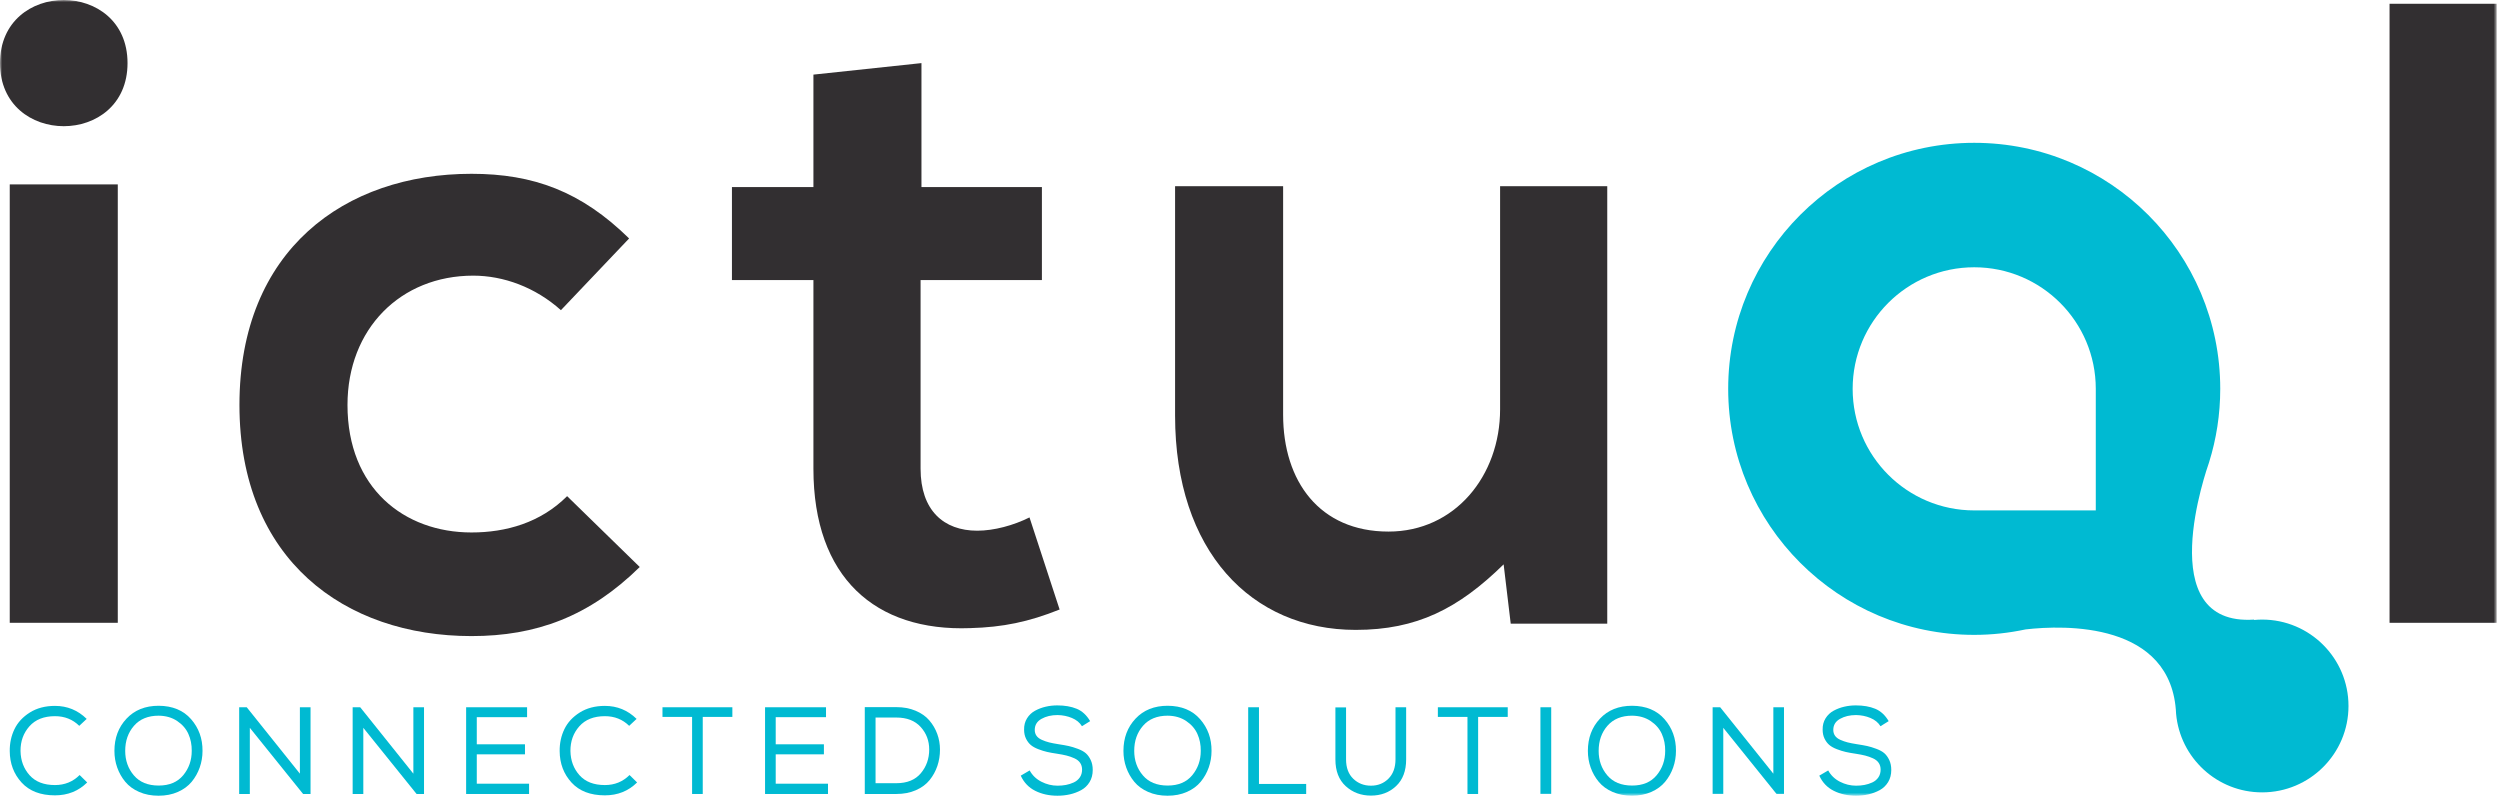 <?xml version="1.0" encoding="UTF-8"?>
<svg width="585px" height="187px" viewBox="0 0 585 187" version="1.1" xmlns="http://www.w3.org/2000/svg" xmlns:xlink="http://www.w3.org/1999/xlink">
    <!-- Generator: Sketch 55.2 (78181) - https://sketchapp.com -->
    <title>Group 40</title>
    <desc>Created with Sketch.</desc>
    <defs>
        <polygon id="path-1" points="0 186.198 584.229 186.198 584.229 0 0 0"></polygon>
    </defs>
    <g id="Symbols" stroke="none" stroke-width="1" fill="none" fill-rule="evenodd">
        <g id="Logo">
            <g id="Group-40">
                <path d="M12.863,186.111 C9.481,186.111 6.876,185.11 5.05,183.11 C3.223,181.109 2.3,178.66 2.281,175.76 C2.262,173.905 2.629,172.195 3.383,170.629 C4.136,169.063 5.335,167.763 6.978,166.729 C8.62,165.696 10.582,165.178 12.863,165.178 C15.743,165.178 18.217,166.193 20.285,168.222 L18.546,169.846 C17.018,168.339 15.124,167.585 12.863,167.585 C10.273,167.585 8.278,168.378 6.876,169.963 C5.475,171.548 4.784,173.47 4.803,175.731 C4.842,177.973 5.548,179.863 6.92,181.399 C8.292,182.936 10.273,183.704 12.863,183.704 C15.144,183.704 17.067,182.922 18.633,181.356 L20.401,183.095 C18.371,185.105 15.859,186.111 12.863,186.111" id="Fill-1" fill="#00BAD2"></path>
                <path d="M44.084,171.745 C43.543,170.537 42.668,169.527 41.46,168.716 C40.252,167.904 38.808,167.488 37.126,167.47 C34.652,167.47 32.729,168.257 31.357,169.832 C29.984,171.407 29.298,173.364 29.298,175.703 C29.298,177.945 29.975,179.858 31.328,181.443 C32.681,183.028 34.613,183.82 37.126,183.82 C39.62,183.82 41.533,183.018 42.867,181.414 C44.2,179.809 44.867,177.906 44.867,175.703 C44.886,174.272 44.626,172.953 44.084,171.745 M44.708,168.281 C46.515,170.349 47.409,172.823 47.389,175.703 C47.389,177.056 47.172,178.35 46.737,179.588 C46.302,180.825 45.674,181.941 44.853,182.936 C44.031,183.932 42.954,184.724 41.62,185.313 C40.286,185.903 38.779,186.198 37.097,186.198 C35.416,186.198 33.903,185.903 32.56,185.313 C31.217,184.724 30.134,183.932 29.313,182.936 C28.491,181.941 27.863,180.829 27.428,179.602 C26.994,178.375 26.776,177.075 26.776,175.703 C26.776,172.687 27.718,170.175 29.603,168.165 C31.487,166.155 33.995,165.149 37.126,165.149 C40.373,165.169 42.9,166.213 44.708,168.281" id="Fill-3" fill="#00BAD2"></path>
                <polygon id="Fill-5" fill="#00BAD2" points="57.736 165.498 70.174 181.037 70.174 165.498 72.667 165.498 72.667 185.792 70.927 185.792 58.461 170.31 58.461 185.792 55.967 185.792 55.967 165.498"></polygon>
                <polygon id="Fill-7" fill="#00BAD2" points="84.29 165.498 96.728 181.037 96.728 165.498 99.221 165.498 99.221 185.792 97.481 185.792 85.015 170.31 85.015 185.792 82.521 185.792 82.521 165.498"></polygon>
                <polygon id="Fill-9" fill="#00BAD2" points="109.074 165.498 123.338 165.498 123.338 167.817 111.567 167.817 111.567 174.166 122.845 174.166 122.845 176.515 111.567 176.515 111.567 183.386 123.802 183.386 123.802 185.792 109.074 185.792"></polygon>
                <path d="M141.542,186.111 C138.161,186.111 135.555,185.11 133.73,183.11 C131.903,181.109 130.98,178.66 130.96,175.76 C130.941,173.905 131.309,172.195 132.062,170.629 C132.815,169.063 134.014,167.763 135.657,166.729 C137.299,165.696 139.262,165.178 141.542,165.178 C144.423,165.178 146.897,166.193 148.964,168.222 L147.226,169.846 C145.697,168.339 143.804,167.585 141.542,167.585 C138.952,167.585 136.958,168.378 135.555,169.963 C134.155,171.548 133.464,173.47 133.482,175.731 C133.522,177.973 134.227,179.863 135.6,181.399 C136.971,182.936 138.952,183.704 141.542,183.704 C143.823,183.704 145.746,182.922 147.312,181.356 L149.081,183.095 C147.05,185.105 144.538,186.111 141.542,186.111" id="Fill-11" fill="#00BAD2"></path>
                <polygon id="Fill-13" fill="#00BAD2" points="155.02 167.758 155.02 165.498 171.373 165.498 171.373 167.758 164.442 167.758 164.442 185.792 161.95 185.792 161.95 167.758"></polygon>
                <polygon id="Fill-15" fill="#00BAD2" points="179.023 165.498 193.287 165.498 193.287 167.817 181.516 167.817 181.516 174.166 192.794 174.166 192.794 176.515 181.516 176.515 181.516 183.386 193.751 183.386 193.751 185.792 179.023 185.792"></polygon>
                <path d="M215.477,180.935 C216.782,179.379 217.434,177.529 217.434,175.383 C217.434,173.334 216.767,171.576 215.434,170.107 C214.1,168.638 212.206,167.904 209.751,167.904 L204.88,167.904 L204.88,183.269 L209.751,183.269 C212.264,183.269 214.172,182.492 215.477,180.935 L215.477,180.935 Z M202.358,165.468 L209.751,165.468 C211.414,165.468 212.911,165.748 214.245,166.309 C215.579,166.87 216.651,167.623 217.463,168.571 C218.275,169.517 218.893,170.576 219.318,171.745 C219.744,172.914 219.956,174.137 219.956,175.413 C219.956,176.747 219.753,178.017 219.348,179.225 C218.941,180.433 218.337,181.535 217.536,182.53 C216.733,183.525 215.661,184.318 214.317,184.908 C212.974,185.497 211.452,185.791 209.751,185.791 L202.358,185.791 L202.358,165.497 L202.358,165.468 Z" id="Fill-17" fill="#00BAD2"></path>
                <path d="M250.829,168.006 C249.786,167.57 248.664,167.344 247.466,167.324 C246.017,167.324 244.765,167.619 243.712,168.209 C242.658,168.798 242.132,169.663 242.132,170.804 C242.132,171.325 242.267,171.779 242.537,172.166 C242.808,172.553 243.224,172.871 243.784,173.123 C244.345,173.374 244.91,173.572 245.48,173.717 C246.05,173.862 246.77,174.002 247.64,174.138 C248.645,174.292 249.457,174.437 250.075,174.572 C250.694,174.707 251.404,174.925 252.206,175.225 C253.008,175.525 253.632,175.867 254.076,176.254 C254.521,176.641 254.902,177.167 255.221,177.834 C255.54,178.501 255.7,179.278 255.7,180.168 C255.7,181.25 255.453,182.197 254.96,183.009 C254.468,183.82 253.81,184.448 252.989,184.894 C252.167,185.338 251.293,185.666 250.365,185.879 C249.437,186.092 248.461,186.198 247.437,186.198 C245.504,186.198 243.774,185.817 242.247,185.053 C240.721,184.289 239.59,183.106 238.855,181.501 L240.943,180.283 C241.561,181.424 242.475,182.304 243.683,182.922 C244.891,183.54 246.152,183.85 247.466,183.85 C248.142,183.85 248.795,183.792 249.423,183.676 C250.051,183.56 250.66,183.366 251.249,183.096 C251.839,182.825 252.312,182.434 252.67,181.922 C253.028,181.409 253.206,180.796 253.206,180.081 C253.206,179.482 253.057,178.96 252.757,178.515 C252.457,178.07 252.008,177.713 251.409,177.443 C250.81,177.172 250.206,176.959 249.597,176.805 C248.988,176.651 248.239,176.505 247.35,176.37 C246.422,176.235 245.644,176.095 245.016,175.949 C244.388,175.805 243.707,175.592 242.973,175.312 C242.238,175.031 241.648,174.703 241.204,174.326 C240.759,173.949 240.387,173.456 240.088,172.848 C239.788,172.238 239.638,171.538 239.638,170.745 C239.619,169.74 239.846,168.857 240.32,168.093 C240.793,167.329 241.421,166.735 242.204,166.31 C242.987,165.885 243.818,165.57 244.697,165.367 C245.577,165.164 246.48,165.063 247.408,165.063 C249.147,165.063 250.655,165.324 251.931,165.846 C253.206,166.367 254.26,167.334 255.091,168.745 L253.178,169.934 C252.656,169.083 251.873,168.441 250.829,168.006" id="Fill-19" fill="#00BAD2"></path>
                <path d="M280.194,171.745 C279.653,170.537 278.778,169.527 277.57,168.716 C276.362,167.904 274.918,167.488 273.236,167.47 C270.762,167.47 268.839,168.257 267.467,169.832 C266.094,171.407 265.408,173.364 265.408,175.703 C265.408,177.945 266.085,179.858 267.438,181.443 C268.791,183.028 270.723,183.82 273.236,183.82 C275.729,183.82 277.643,183.018 278.976,181.414 C280.31,179.809 280.977,177.906 280.977,175.703 C280.996,174.272 280.736,172.953 280.194,171.745 M280.818,168.281 C282.625,170.349 283.519,172.823 283.499,175.703 C283.499,177.056 283.282,178.35 282.847,179.588 C282.412,180.825 281.784,181.941 280.963,182.936 C280.141,183.932 279.064,184.724 277.73,185.313 C276.396,185.903 274.889,186.198 273.207,186.198 C271.526,186.198 270.013,185.903 268.67,185.313 C267.327,184.724 266.244,183.932 265.423,182.936 C264.601,181.941 263.973,180.829 263.538,179.602 C263.104,178.375 262.886,177.075 262.886,175.703 C262.886,172.687 263.828,170.175 265.713,168.165 C267.597,166.155 270.105,165.149 273.236,165.149 C276.483,165.169 279.01,166.213 280.818,168.281" id="Fill-21" fill="#00BAD2"></path>
                <polygon id="Fill-23" fill="#00BAD2" points="294.6 183.443 305.646 183.443 305.646 185.792 292.078 185.792 292.078 165.498 294.6 165.498"></polygon>
                <path d="M329.039,165.526 L329.039,177.703 C329.039,180.389 328.251,182.472 326.676,183.951 C325.101,185.429 323.144,186.169 320.806,186.169 C318.486,186.169 316.519,185.434 314.905,183.965 C313.292,182.497 312.484,180.409 312.484,177.703 L312.484,165.526 L314.978,165.526 L314.978,177.703 C314.978,179.635 315.539,181.143 316.659,182.225 C317.78,183.308 319.162,183.849 320.806,183.849 C322.448,183.849 323.815,183.298 324.908,182.197 C326,181.095 326.546,179.588 326.546,177.674 L326.546,165.498 L329.01,165.498 L329.039,165.526 Z" id="Fill-25" fill="#00BAD2"></path>
                <polygon id="Fill-27" fill="#00BAD2" points="336.459 167.758 336.459 165.498 352.81 165.498 352.81 167.758 345.881 167.758 345.881 185.792 343.388 185.792 343.388 167.758"></polygon>
                <mask id="mask-2" fill="white">
                    <use xlink:href="#path-1"></use>
                </mask>
                <g id="Clip-30"></g>
                <polygon id="Fill-29" fill="#00BAD2" mask="url(#mask-2)" points="360.461 185.792 362.983 185.792 362.983 165.498 360.461 165.498"></polygon>
                <path d="M388.871,171.745 C388.33,170.537 387.455,169.527 386.247,168.716 C385.039,167.904 383.595,167.488 381.913,167.47 C379.439,167.47 377.517,168.257 376.143,169.832 C374.771,171.407 374.086,173.364 374.086,175.703 C374.086,177.945 374.762,179.858 376.115,181.443 C377.468,183.028 379.4,183.82 381.913,183.82 C384.406,183.82 386.32,183.018 387.653,181.414 C388.987,179.809 389.654,177.906 389.654,175.703 C389.673,174.272 389.412,172.953 388.871,171.745 M389.494,168.281 C391.302,170.349 392.195,172.823 392.176,175.703 C392.176,177.056 391.959,178.35 391.524,179.588 C391.089,180.825 390.461,181.941 389.64,182.936 C388.818,183.932 387.74,184.724 386.407,185.313 C385.073,185.903 383.565,186.198 381.884,186.198 C380.203,186.198 378.69,185.903 377.347,185.313 C376.004,184.724 374.921,183.932 374.1,182.936 C373.278,181.941 372.65,180.829 372.216,179.602 C371.78,178.375 371.563,177.075 371.563,175.703 C371.563,172.687 372.506,170.175 374.39,168.165 C376.274,166.155 378.782,165.149 381.913,165.149 C385.16,165.169 387.687,166.213 389.494,168.281" id="Fill-31" fill="#00BAD2" mask="url(#mask-2)"></path>
                <polygon id="Fill-32" fill="#00BAD2" mask="url(#mask-2)" points="402.524 165.498 414.962 181.037 414.962 165.498 417.454 165.498 417.454 185.792 415.714 185.792 403.248 170.31 403.248 185.792 400.755 185.792 400.755 165.498"></polygon>
                <path d="M437.688,168.006 C436.644,167.57 435.522,167.344 434.325,167.324 C432.875,167.324 431.623,167.619 430.57,168.209 C429.517,168.798 428.99,169.663 428.99,170.804 C428.99,171.325 429.125,171.779 429.396,172.166 C429.666,172.553 430.082,172.871 430.642,173.123 C431.204,173.374 431.769,173.572 432.339,173.717 C432.909,173.862 433.628,174.002 434.498,174.138 C435.503,174.292 436.315,174.437 436.933,174.572 C437.553,174.707 438.262,174.925 439.065,175.225 C439.868,175.525 440.49,175.867 440.935,176.254 C441.378,176.641 441.76,177.167 442.08,177.834 C442.399,178.501 442.558,179.278 442.558,180.168 C442.558,181.25 442.312,182.197 441.82,183.009 C441.327,183.82 440.668,184.448 439.848,184.894 C439.026,185.338 438.151,185.666 437.224,185.879 C436.296,186.092 435.32,186.198 434.296,186.198 C432.363,186.198 430.632,185.817 429.106,185.053 C427.579,184.289 426.449,183.106 425.714,181.501 L427.801,180.283 C428.42,181.424 429.334,182.304 430.541,182.922 C431.75,183.54 433.01,183.85 434.325,183.85 C435,183.85 435.654,183.792 436.281,183.676 C436.909,183.56 437.519,183.366 438.108,183.096 C438.697,182.825 439.171,182.434 439.529,181.922 C439.885,181.409 440.065,180.796 440.065,180.081 C440.065,179.482 439.916,178.96 439.615,178.515 C439.317,178.07 438.866,177.713 438.267,177.443 C437.668,177.172 437.065,176.959 436.455,176.805 C435.846,176.651 435.098,176.505 434.209,176.37 C433.281,176.235 432.502,176.095 431.875,175.949 C431.247,175.805 430.565,175.592 429.832,175.312 C429.096,175.031 428.507,174.703 428.062,174.326 C427.618,173.949 427.247,173.456 426.947,172.848 C426.647,172.238 426.498,171.538 426.498,170.745 C426.478,169.74 426.704,168.857 427.178,168.093 C427.651,167.329 428.279,166.735 429.062,166.31 C429.846,165.885 430.676,165.57 431.555,165.367 C432.435,165.164 433.339,165.063 434.267,165.063 C436.005,165.063 437.514,165.324 438.789,165.846 C440.065,166.367 441.118,167.334 441.95,168.745 L440.036,169.934 C439.514,169.083 438.731,168.441 437.688,168.006" id="Fill-33" fill="#00BAD2" mask="url(#mask-2)"></path>
                <path d="M2.28,145.736 L27.562,145.736 L27.562,43.155 L2.28,43.155 L2.28,145.736 Z M29.841,14.766 C29.841,34.452 0,34.452 0,14.766 C0,-4.923 29.841,-4.923 29.841,14.766 L29.841,14.766 Z" id="Fill-34" fill="#322F31" mask="url(#mask-2)"></path>
                <path d="M149.699,132.679 C137.886,144.284 125.453,148.844 110.324,148.844 C80.692,148.844 56.031,131.022 56.031,94.757 C56.031,58.492 80.692,40.669 110.324,40.669 C124.831,40.669 136.021,44.812 147.212,55.798 L131.255,72.582 C125.245,67.195 117.785,64.501 110.74,64.501 C93.746,64.501 81.312,76.933 81.312,94.757 C81.312,114.237 94.575,124.597 110.324,124.597 C118.407,124.597 126.489,122.319 132.705,116.1 L149.699,132.679 Z" id="Fill-35" fill="#322F31" mask="url(#mask-2)"></path>
                <path d="M215.622,14.766 L215.622,43.777 L243.806,43.777 L243.806,65.537 L215.415,65.537 L215.415,109.677 C215.415,119.415 220.802,124.184 228.678,124.184 C232.614,124.184 237.174,122.94 240.903,121.074 L247.95,142.625 C240.697,145.528 234.687,146.772 227.02,146.98 C204.846,147.807 190.341,135.166 190.341,109.677 L190.341,65.537 L171.274,65.537 L171.274,43.777 L190.341,43.777 L190.341,17.459 L215.622,14.766 Z" id="Fill-36" fill="#322F31" mask="url(#mask-2)"></path>
                <path d="M300.25,43.572 L300.25,97.037 C300.25,112.579 308.746,124.389 324.91,124.389 C340.453,124.389 351.022,111.335 351.022,95.793 L351.022,43.572 L376.097,43.572 L376.097,145.941 L353.508,145.941 L351.85,132.06 C341.282,142.421 331.542,147.394 317.243,147.394 C292.79,147.394 274.968,128.948 274.968,97.245 L274.968,43.572 L300.25,43.572 Z" id="Fill-37" fill="#322F31" mask="url(#mask-2)"></path>
                <polygon id="Fill-38" fill="#322F31" mask="url(#mask-2)" points="559.155 145.736 584.229 145.736 584.229 0.882 559.155 0.882"></polygon>
                <path d="M490.414,119.436 L461.968,119.436 C446.257,119.436 433.521,106.701 433.521,90.99 C433.521,75.279 446.257,62.543 461.968,62.543 C477.679,62.543 490.414,75.279 490.414,90.99 L490.414,90.996 L490.414,119.436 Z M529.331,144.981 C528.683,144.981 528.044,145.018 527.411,145.078 L527.49,144.981 C503.277,146.641 516.456,109.566 516.925,108.183 L516.923,108.181 C518.62,102.752 519.537,96.979 519.537,90.99 C519.537,59.195 493.763,33.42 461.968,33.42 C430.173,33.42 404.397,59.195 404.397,90.99 C404.397,122.785 430.173,148.56 461.968,148.56 C466.09,148.56 470.104,148.108 473.981,147.285 C482.977,146.224 508.278,145.446 509.207,167.042 C510.14,177.342 518.788,185.415 529.331,185.415 C540.496,185.415 549.547,176.363 549.547,165.198 C549.547,154.033 540.496,144.981 529.331,144.981 L529.331,144.981 Z" id="Fill-39" fill="#00BAD2" mask="url(#mask-2)"></path>
            </g>
        </g>
    </g>
</svg>